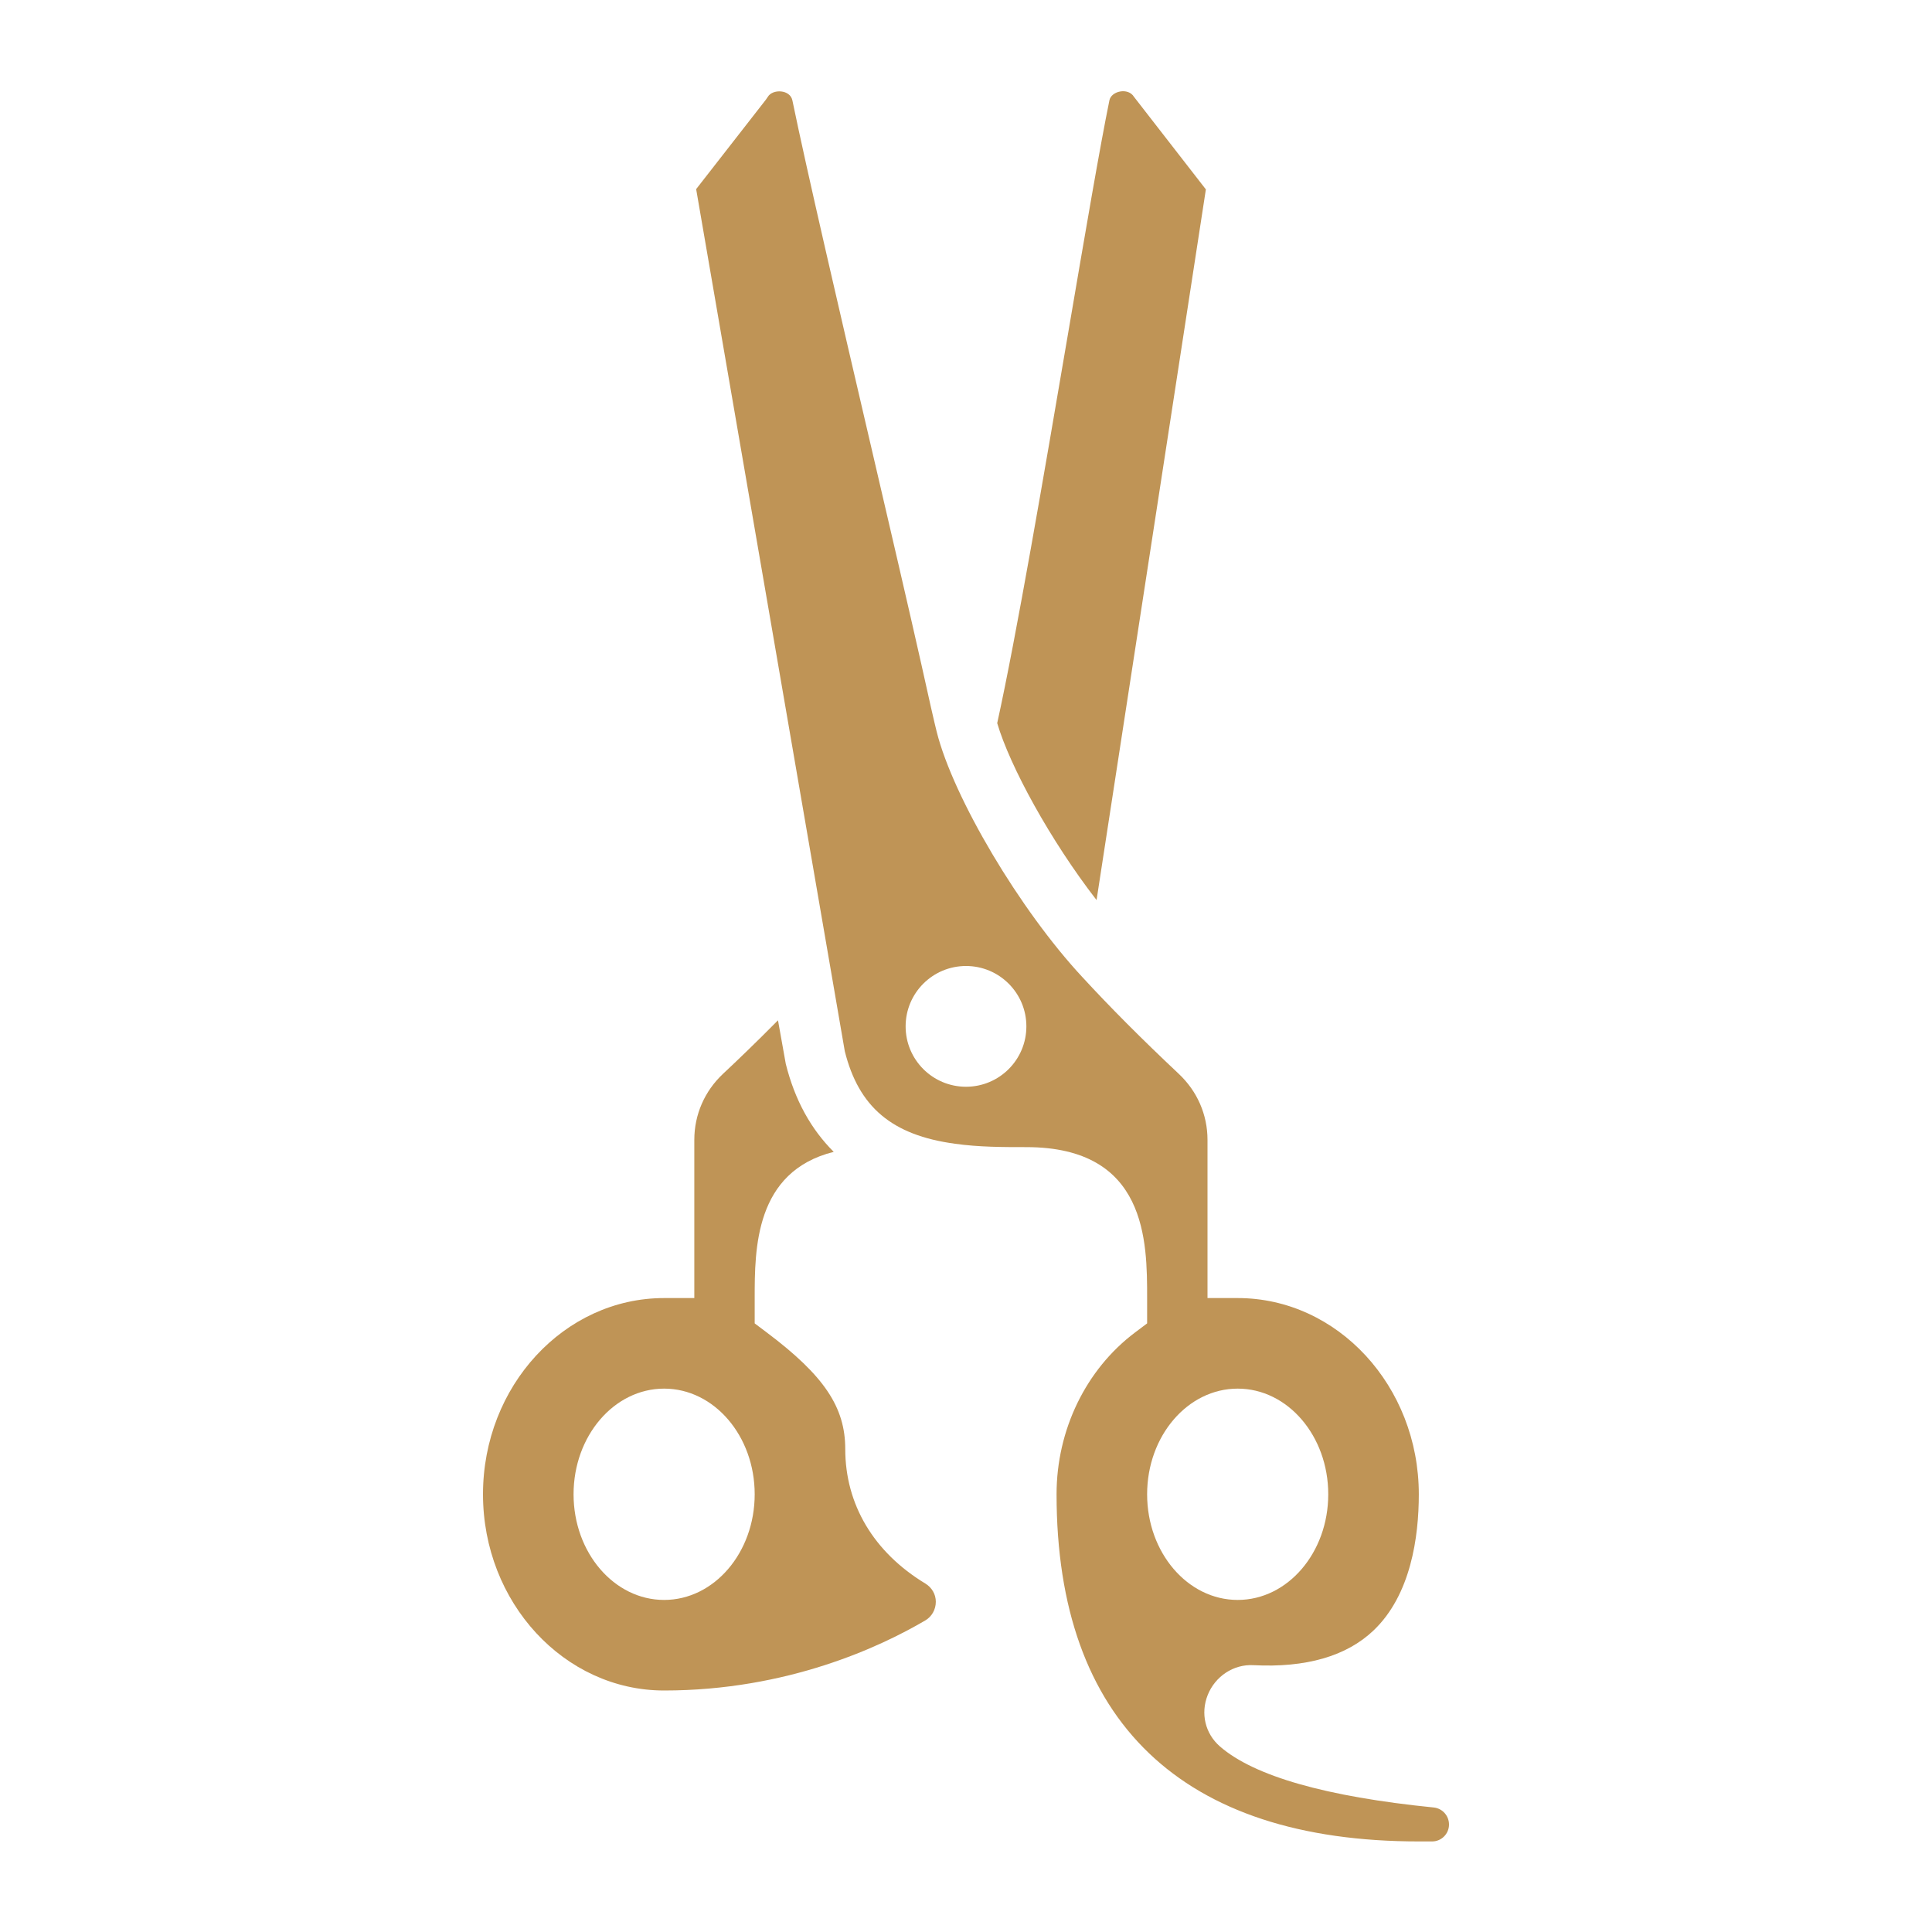 <svg id="Layer_37" enable-background="new 0 0 64 64" height="512" viewBox="0 0 64 64" width="512" xmlns="http://www.w3.org/2000/svg"><g fill="#bf9456" ><path d="m39.946 6.274-2.382-3.067c-.191-.316-.751-.194-.813.116-.31 1.511-.805 4.41-1.377 7.767-.794 4.653-1.69 9.902-2.34 12.865.417 1.422 1.758 3.882 3.291 5.861z"/><path d="m28 48c0-1.39-.705-2.436-2.601-3.861l-.399-.3v-.839c0-1.623.004-4.191 2.618-4.843-.749-.747-1.288-1.711-1.588-2.915l-.258-1.443c-.708.716-1.351 1.334-1.819 1.771-.614.576-.953 1.355-.953 2.19v5.24h-1c-3.309 0-6 2.916-6 6.5s2.691 6.5 6 6.5c4.093 0 7.178-1.455 8.653-2.322.216-.128.347-.361.347-.618 0-.246-.13-.473-.35-.605-1.709-1.037-2.65-2.62-2.65-4.455zm-6 5c-1.657 0-3-1.567-3-3.5s1.343-3.5 3-3.5 3 1.567 3 3.5-1.343 3.5-3 3.5z"/><path d="m47.49 59.875c-3.564-.358-5.945-1.038-7.076-2.02-.49-.425-.65-1.093-.408-1.703.246-.62.854-1.027 1.514-.991 1.744.09 3.082-.297 3.978-1.148 1.241-1.18 1.502-3.105 1.502-4.513 0-3.584-2.691-6.5-6-6.5h-1v-5.24c0-.835-.339-1.613-.955-2.191-1.228-1.155-2.271-2.202-3.191-3.202-2.063-2.215-4.274-5.938-4.824-8.124-.082-.325-.264-1.125-.507-2.229-.418-1.858-1.027-4.474-1.663-7.204-1.051-4.512-2.137-9.178-2.61-11.48-.074-.372-.655-.389-.814-.124l-.067.098-2.308 2.961 4.924 28.559c.462 1.845 1.558 2.781 3.65 3.064.794.112 1.593.112 2.365.112 4 0 4 3.13 4 5v.839l-.399.3c-1.629 1.224-2.601 3.228-2.601 5.361 0 7.523 4.149 11.5 12 11.5h.44c.309 0 .56-.251.56-.56 0-.293-.219-.536-.51-.565zm-15.49-23.875c-1.105 0-2-.895-2-2s.895-2 2-2 2 .895 2 2-.895 2-2 2zm6 13.5c0-1.933 1.343-3.5 3-3.5s3 1.567 3 3.5-1.343 3.5-3 3.5-3-1.567-3-3.5z"/></g></svg>